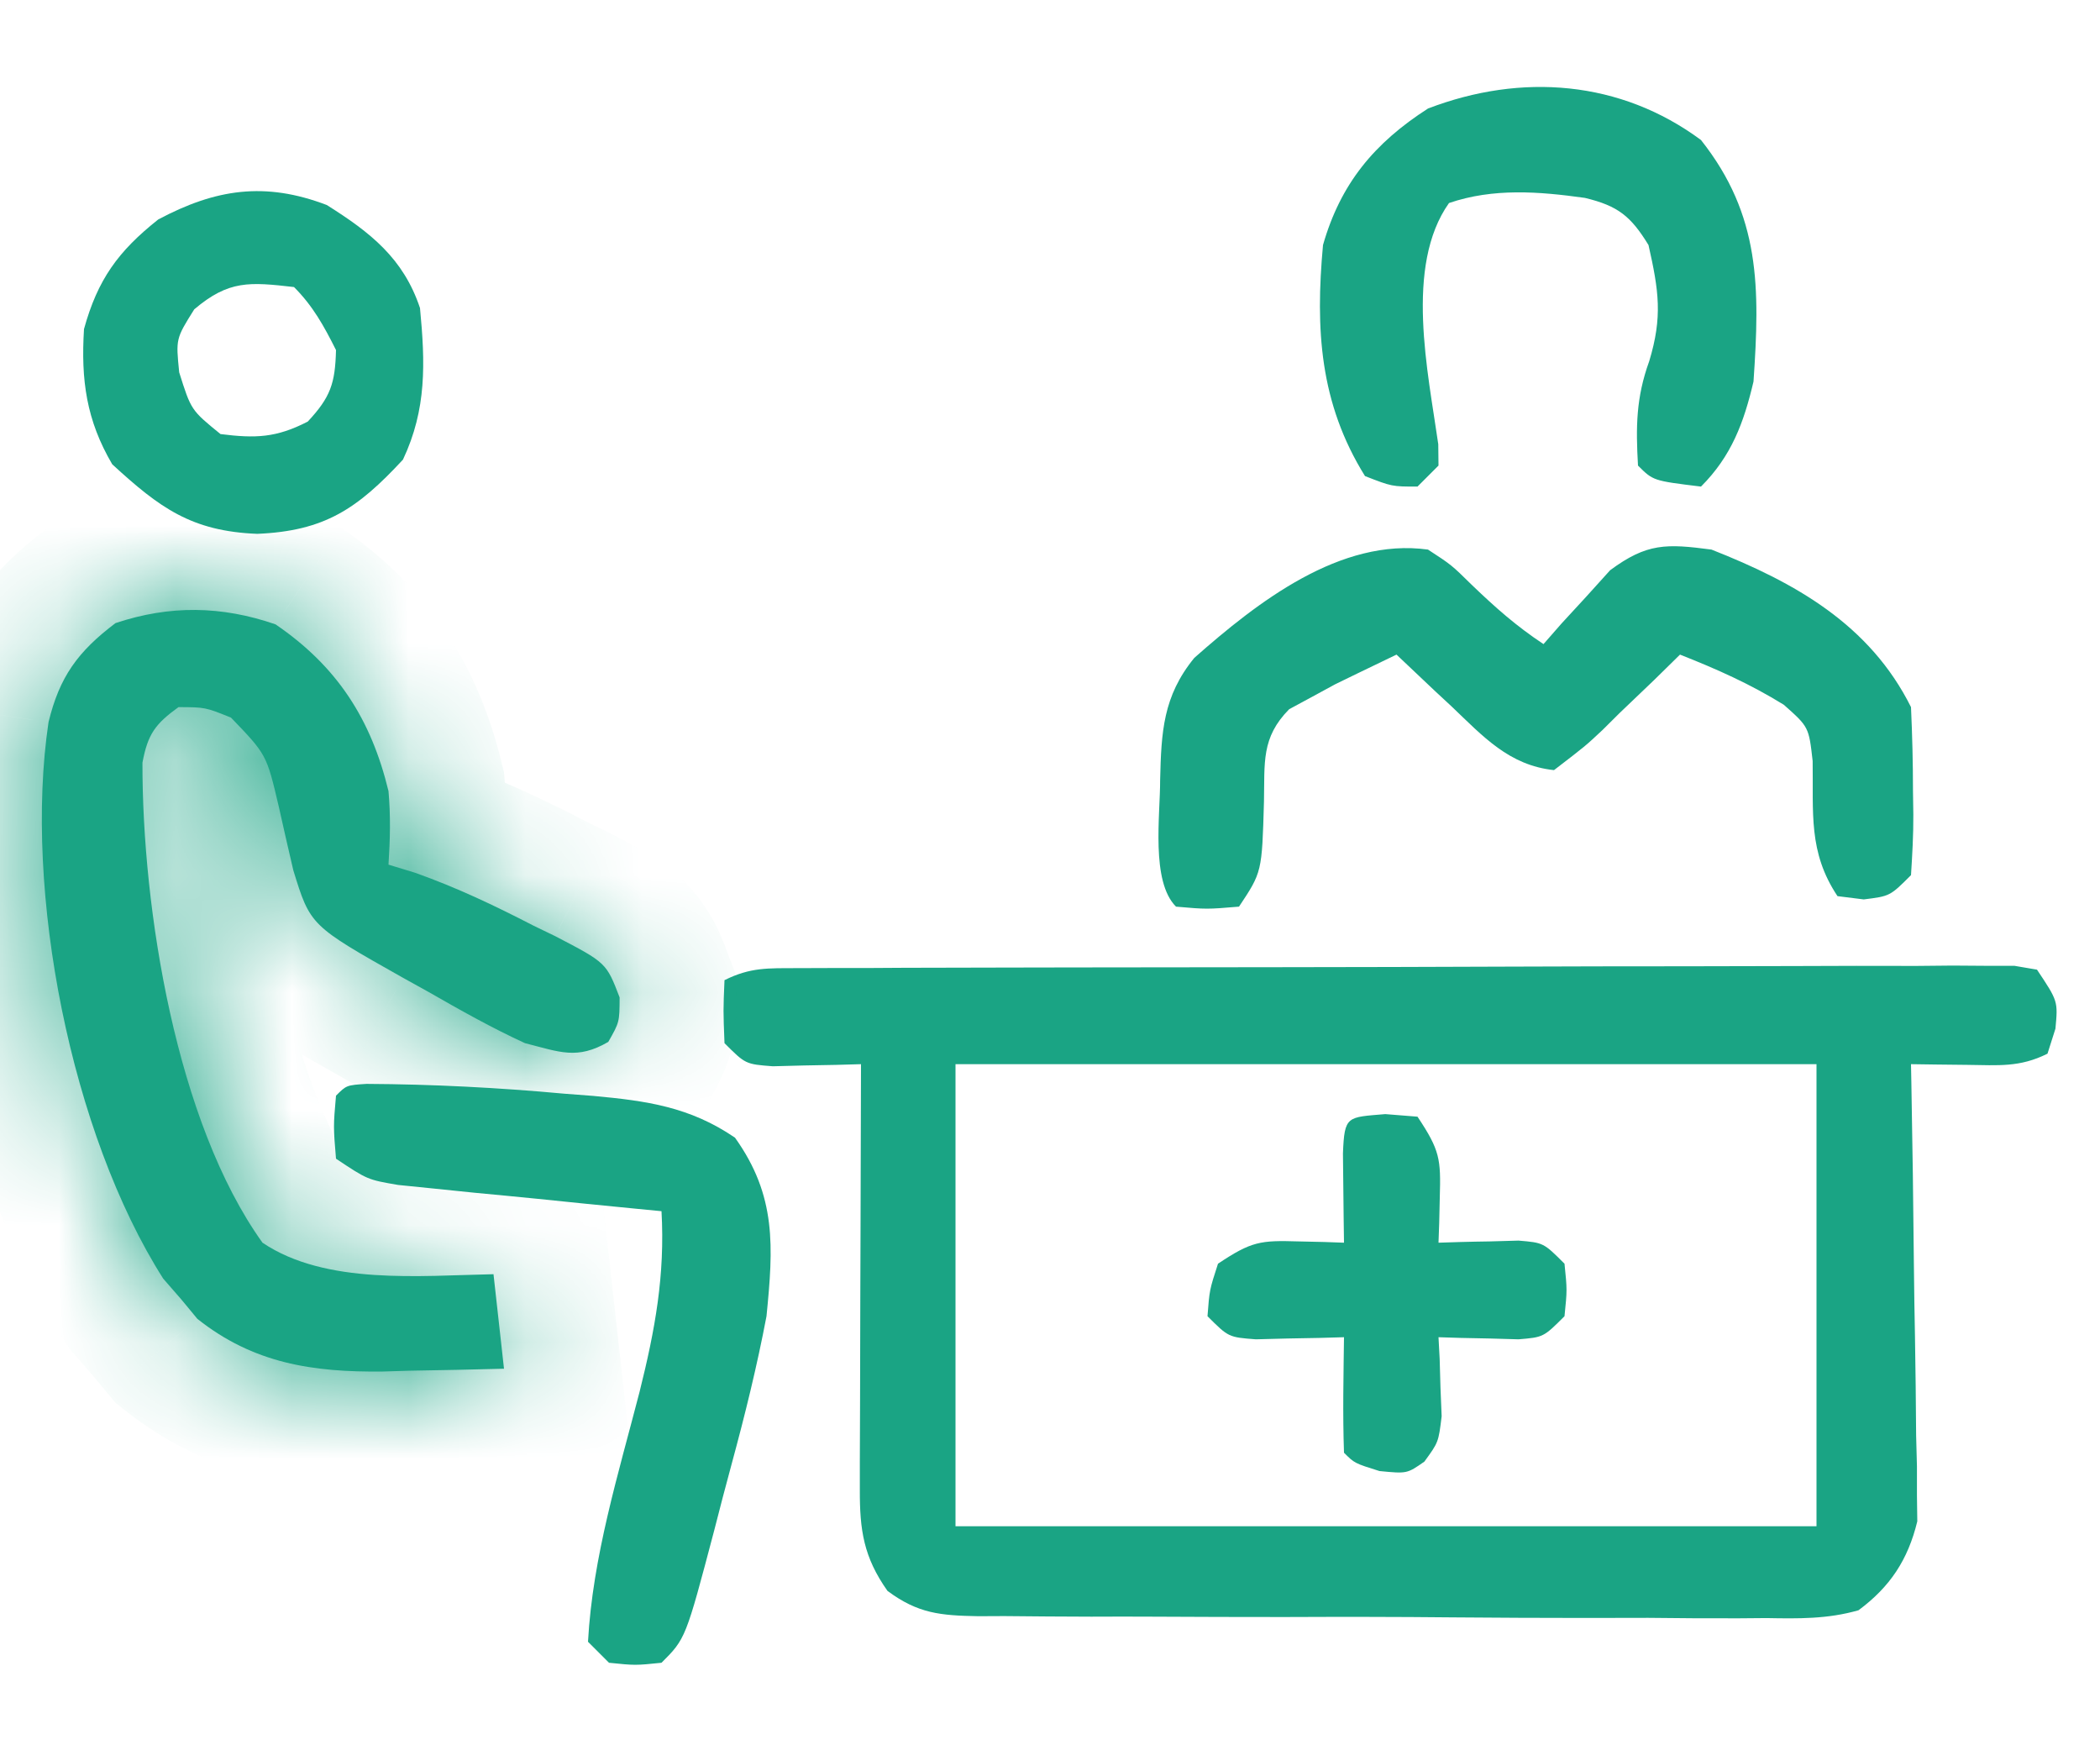 <svg width="18" height="15" viewBox="0 0 18 15" fill="none" xmlns="http://www.w3.org/2000/svg">
<path d="M6.831 8.297C6.924 8.297 7.017 8.296 7.113 8.296C7.216 8.296 7.318 8.296 7.424 8.296C7.532 8.295 7.639 8.295 7.75 8.294C8.046 8.293 8.342 8.292 8.638 8.292C8.822 8.292 9.007 8.291 9.192 8.291C9.769 8.29 10.347 8.289 10.924 8.289C11.591 8.288 12.259 8.287 12.926 8.284C13.441 8.282 13.957 8.281 14.472 8.281C14.78 8.281 15.088 8.28 15.396 8.279C15.74 8.277 16.083 8.277 16.426 8.278C16.529 8.277 16.631 8.276 16.737 8.275C16.83 8.276 16.923 8.276 17.019 8.277C17.141 8.277 17.141 8.277 17.266 8.277C17.33 8.288 17.394 8.299 17.46 8.31C17.64 8.58 17.64 8.58 17.618 8.816C17.584 8.922 17.584 8.922 17.55 9.03C17.312 9.149 17.129 9.129 16.864 9.126C16.774 9.125 16.683 9.124 16.59 9.123C16.521 9.122 16.452 9.121 16.38 9.12C16.381 9.171 16.382 9.221 16.383 9.274C16.393 9.802 16.4 10.331 16.405 10.859C16.407 11.056 16.41 11.253 16.414 11.45C16.419 11.734 16.422 12.018 16.424 12.302C16.426 12.389 16.429 12.477 16.431 12.568C16.431 12.65 16.431 12.733 16.431 12.819C16.432 12.891 16.433 12.963 16.434 13.038C16.354 13.368 16.2 13.6 15.93 13.8C15.666 13.876 15.414 13.872 15.141 13.867C15.063 13.868 14.984 13.868 14.903 13.869C14.645 13.87 14.386 13.868 14.127 13.865C13.947 13.865 13.767 13.865 13.587 13.866C13.21 13.866 12.832 13.864 12.455 13.861C11.972 13.856 11.488 13.856 11.005 13.858C10.633 13.858 10.261 13.857 9.889 13.855C9.711 13.854 9.533 13.854 9.354 13.855C9.105 13.855 8.856 13.852 8.607 13.85C8.534 13.85 8.46 13.85 8.384 13.851C8.062 13.845 7.869 13.829 7.607 13.634C7.402 13.344 7.369 13.113 7.37 12.768C7.37 12.687 7.37 12.605 7.37 12.522C7.37 12.435 7.371 12.348 7.371 12.258C7.371 12.168 7.372 12.079 7.372 11.986C7.372 11.7 7.373 11.414 7.374 11.128C7.375 10.934 7.375 10.74 7.376 10.546C7.377 10.071 7.378 9.595 7.38 9.12C7.276 9.123 7.276 9.123 7.17 9.126C7.08 9.128 6.989 9.13 6.896 9.131C6.807 9.133 6.717 9.135 6.624 9.138C6.39 9.12 6.39 9.12 6.21 8.94C6.199 8.659 6.199 8.659 6.21 8.4C6.433 8.289 6.581 8.298 6.831 8.297ZM8.19 9.12C8.19 10.427 8.19 11.734 8.19 13.08C10.626 13.08 13.061 13.08 15.57 13.08C15.57 11.773 15.57 10.466 15.57 9.12C13.135 9.12 10.699 9.12 8.19 9.12Z" fill="#1AA484"/>
<mask id="path-2-inside-1_17583_42336" fill="white">
<path d="M2.362 5.351C2.891 5.712 3.181 6.164 3.33 6.78C3.349 6.996 3.344 7.193 3.33 7.41C3.405 7.433 3.479 7.455 3.556 7.479C3.912 7.605 4.238 7.76 4.573 7.933C4.665 7.978 4.665 7.978 4.759 8.023C5.197 8.251 5.197 8.251 5.311 8.548C5.31 8.76 5.31 8.76 5.214 8.929C4.947 9.084 4.799 9.016 4.5 8.94C4.215 8.809 3.945 8.657 3.673 8.501C3.601 8.461 3.528 8.421 3.453 8.379C2.66 7.932 2.66 7.932 2.514 7.458C2.471 7.276 2.43 7.093 2.389 6.91C2.285 6.467 2.285 6.467 1.98 6.15C1.759 6.061 1.759 6.061 1.53 6.06C1.33 6.205 1.267 6.291 1.221 6.536C1.219 7.787 1.508 9.616 2.25 10.65C2.792 11.015 3.602 10.932 4.23 10.92C4.275 11.321 4.275 11.321 4.32 11.73C4.05 11.737 3.78 11.743 3.51 11.747C3.434 11.749 3.359 11.751 3.281 11.754C2.68 11.761 2.171 11.684 1.691 11.302C1.644 11.244 1.596 11.187 1.547 11.128C1.474 11.044 1.474 11.044 1.399 10.958C0.608 9.715 0.2 7.637 0.416 6.189C0.51 5.801 0.666 5.585 0.99 5.34C1.455 5.185 1.9 5.191 2.362 5.351Z"/>
</mask>
<path d="M2.362 5.351C2.891 5.712 3.181 6.164 3.33 6.78C3.349 6.996 3.344 7.193 3.33 7.41C3.405 7.433 3.479 7.455 3.556 7.479C3.912 7.605 4.238 7.76 4.573 7.933C4.665 7.978 4.665 7.978 4.759 8.023C5.197 8.251 5.197 8.251 5.311 8.548C5.31 8.76 5.31 8.76 5.214 8.929C4.947 9.084 4.799 9.016 4.5 8.94C4.215 8.809 3.945 8.657 3.673 8.501C3.601 8.461 3.528 8.421 3.453 8.379C2.66 7.932 2.66 7.932 2.514 7.458C2.471 7.276 2.43 7.093 2.389 6.91C2.285 6.467 2.285 6.467 1.98 6.15C1.759 6.061 1.759 6.061 1.53 6.06C1.33 6.205 1.267 6.291 1.221 6.536C1.219 7.787 1.508 9.616 2.25 10.65C2.792 11.015 3.602 10.932 4.23 10.92C4.275 11.321 4.275 11.321 4.32 11.73C4.05 11.737 3.78 11.743 3.51 11.747C3.434 11.749 3.359 11.751 3.281 11.754C2.68 11.761 2.171 11.684 1.691 11.302C1.644 11.244 1.596 11.187 1.547 11.128C1.474 11.044 1.474 11.044 1.399 10.958C0.608 9.715 0.2 7.637 0.416 6.189C0.51 5.801 0.666 5.585 0.99 5.34C1.455 5.185 1.9 5.191 2.362 5.351Z" fill="#1AA484"/>
<path d="M2.362 5.351L2.926 4.525L2.816 4.45L2.69 4.406L2.362 5.351ZM3.33 6.78L4.326 6.693L4.32 6.618L4.302 6.545L3.33 6.78ZM3.33 7.41L2.332 7.348L2.283 8.137L3.04 8.367L3.33 7.41ZM3.556 7.479L3.891 6.536L3.869 6.528L3.846 6.522L3.556 7.479ZM4.573 7.933L4.113 8.821L4.124 8.827L4.136 8.832L4.573 7.933ZM4.759 8.023L5.22 7.136L5.208 7.13L5.196 7.124L4.759 8.023ZM5.311 8.548L6.311 8.555L6.313 8.366L6.245 8.19L5.311 8.548ZM5.214 8.929L5.716 9.794L5.951 9.658L6.084 9.422L5.214 8.929ZM4.5 8.94L4.083 9.849L4.166 9.887L4.254 9.909L4.5 8.94ZM3.673 8.501L4.17 7.633L4.158 7.627L3.673 8.501ZM3.453 8.379L2.962 9.25L2.968 9.254L3.453 8.379ZM2.514 7.458L1.542 7.692L1.549 7.721L1.558 7.751L2.514 7.458ZM2.389 6.91L3.364 6.691L3.362 6.682L2.389 6.91ZM1.98 6.15L2.701 5.457L2.553 5.303L2.355 5.223L1.98 6.15ZM1.53 6.06L1.534 5.06L1.208 5.059L0.945 5.249L1.53 6.06ZM1.221 6.536L0.238 6.349L0.221 6.441L0.221 6.534L1.221 6.536ZM2.25 10.65L1.438 11.233L1.542 11.379L1.691 11.479L2.25 10.65ZM4.23 10.92L5.224 10.81L5.123 9.903L4.211 9.92L4.23 10.92ZM4.32 11.73L4.347 12.73L5.434 12.7L5.314 11.62L4.32 11.73ZM3.51 11.747L3.494 10.747L3.487 10.747L3.48 10.747L3.51 11.747ZM3.281 11.754L3.293 12.754L3.302 12.754L3.311 12.753L3.281 11.754ZM1.691 11.302L0.923 11.942L0.988 12.02L1.068 12.083L1.691 11.302ZM1.547 11.128L2.315 10.488L2.308 10.479L2.301 10.471L1.547 11.128ZM1.399 10.958L0.555 11.495L0.596 11.559L0.645 11.615L1.399 10.958ZM0.416 6.189L-0.556 5.954L-0.566 5.998L-0.573 6.042L0.416 6.189ZM0.99 5.34L0.674 4.391L0.518 4.443L0.387 4.542L0.99 5.34ZM1.799 6.177C2.105 6.386 2.262 6.618 2.358 7.015L4.302 6.545C4.1 5.71 3.677 5.037 2.926 4.525L1.799 6.177ZM2.334 6.867C2.346 7.012 2.344 7.152 2.332 7.348L4.328 7.472C4.343 7.233 4.351 6.981 4.326 6.693L2.334 6.867ZM3.04 8.367C3.114 8.39 3.189 8.412 3.266 8.436L3.846 6.522C3.769 6.498 3.695 6.476 3.62 6.453L3.04 8.367ZM3.222 8.421C3.516 8.526 3.797 8.658 4.113 8.821L5.033 7.045C4.68 6.862 4.307 6.684 3.891 6.536L3.222 8.421ZM4.136 8.832C4.228 8.877 4.228 8.877 4.321 8.923L5.196 7.124C5.102 7.078 5.102 7.078 5.01 7.034L4.136 8.832ZM4.298 8.911C4.354 8.94 4.397 8.963 4.435 8.983C4.473 9.003 4.497 9.016 4.514 9.026C4.53 9.035 4.532 9.037 4.524 9.031C4.516 9.026 4.495 9.01 4.468 8.985C4.441 8.959 4.414 8.928 4.39 8.895C4.367 8.863 4.353 8.837 4.346 8.824C4.341 8.813 4.34 8.811 4.347 8.827C4.354 8.845 4.363 8.867 4.378 8.907L6.245 8.19C6.21 8.098 6.11 7.786 5.845 7.535C5.726 7.422 5.603 7.345 5.514 7.294C5.427 7.243 5.321 7.189 5.22 7.136L4.298 8.911ZM4.311 8.541C4.311 8.569 4.311 8.588 4.311 8.603C4.311 8.618 4.31 8.622 4.31 8.621C4.311 8.618 4.313 8.571 4.329 8.508C4.337 8.476 4.347 8.448 4.356 8.425C4.365 8.403 4.372 8.387 4.375 8.382C4.377 8.377 4.377 8.378 4.371 8.389C4.365 8.4 4.357 8.413 4.344 8.436L6.084 9.422C6.108 9.381 6.215 9.208 6.267 9.002C6.317 8.807 6.311 8.608 6.311 8.555L4.311 8.541ZM4.712 8.064C4.708 8.067 4.734 8.051 4.786 8.037C4.811 8.031 4.839 8.026 4.867 8.024C4.894 8.022 4.918 8.022 4.935 8.023C4.952 8.024 4.962 8.026 4.962 8.026C4.962 8.026 4.96 8.026 4.956 8.025C4.952 8.024 4.945 8.023 4.937 8.02C4.918 8.016 4.896 8.01 4.862 8.001C4.831 7.993 4.79 7.982 4.746 7.971L4.254 9.909C4.274 9.914 4.416 9.952 4.463 9.964C4.545 9.983 4.664 10.01 4.803 10.019C5.134 10.041 5.434 9.958 5.716 9.794L4.712 8.064ZM4.917 8.031C4.678 7.921 4.443 7.79 4.17 7.633L3.176 9.369C3.447 9.524 3.753 9.697 4.083 9.849L4.917 8.031ZM4.158 7.627C4.086 7.587 4.013 7.546 3.938 7.505L2.968 9.254C3.043 9.295 3.115 9.335 3.188 9.376L4.158 7.627ZM3.944 7.508C3.739 7.392 3.61 7.32 3.518 7.262C3.423 7.204 3.419 7.194 3.441 7.215C3.482 7.255 3.512 7.305 3.524 7.332C3.526 7.336 3.523 7.329 3.512 7.298C3.502 7.266 3.49 7.228 3.471 7.165L1.558 7.751C1.616 7.939 1.711 8.319 2.04 8.642C2.179 8.779 2.334 8.882 2.467 8.964C2.602 9.047 2.771 9.143 2.962 9.25L3.944 7.508ZM3.487 7.224C3.445 7.05 3.406 6.875 3.364 6.691L1.413 7.13C1.454 7.311 1.496 7.501 1.542 7.692L3.487 7.224ZM3.362 6.682C3.323 6.515 3.269 6.249 3.141 6.01C3.01 5.766 2.816 5.577 2.701 5.457L1.259 6.843C1.342 6.929 1.378 6.967 1.401 6.994C1.416 7.012 1.399 6.995 1.379 6.956C1.359 6.919 1.355 6.897 1.363 6.926C1.374 6.963 1.387 7.018 1.415 7.138L3.362 6.682ZM2.355 5.223C2.279 5.192 2.124 5.125 1.954 5.091C1.781 5.057 1.612 5.06 1.534 5.06L1.526 7.06C1.556 7.06 1.577 7.06 1.595 7.06C1.612 7.061 1.62 7.061 1.624 7.061C1.627 7.061 1.601 7.06 1.562 7.052C1.524 7.045 1.501 7.036 1.508 7.039C1.512 7.04 1.521 7.044 1.539 7.05C1.556 7.057 1.577 7.066 1.605 7.077L2.355 5.223ZM0.945 5.249C0.82 5.339 0.633 5.483 0.483 5.709C0.33 5.942 0.271 6.176 0.238 6.349L2.203 6.722C2.217 6.651 2.213 6.719 2.152 6.811C2.123 6.855 2.096 6.883 2.084 6.894C2.076 6.901 2.081 6.896 2.115 6.871L0.945 5.249ZM0.221 6.534C0.22 7.229 0.299 8.072 0.48 8.891C0.658 9.694 0.954 10.559 1.438 11.233L3.062 10.067C2.804 9.707 2.584 9.14 2.433 8.458C2.285 7.79 2.22 7.094 2.221 6.537L0.221 6.534ZM1.691 11.479C2.177 11.806 2.722 11.896 3.141 11.924C3.546 11.951 4 11.924 4.249 11.92L4.211 9.92C3.832 9.927 3.566 9.948 3.274 9.928C2.996 9.91 2.865 9.859 2.809 9.821L1.691 11.479ZM3.236 11.03C3.281 11.431 3.281 11.431 3.326 11.84L5.314 11.62C5.268 11.21 5.268 11.21 5.224 10.81L3.236 11.03ZM4.293 10.73C4.028 10.738 3.762 10.743 3.494 10.747L3.526 12.747C3.798 12.742 4.072 12.737 4.347 12.73L4.293 10.73ZM3.48 10.747C3.405 10.75 3.329 10.752 3.251 10.754L3.311 12.753C3.389 12.751 3.464 12.749 3.54 12.746L3.48 10.747ZM3.269 10.754C2.766 10.76 2.533 10.693 2.315 10.52L1.068 12.083C1.81 12.675 2.594 12.762 3.293 12.754L3.269 10.754ZM2.459 10.661C2.412 10.604 2.364 10.547 2.315 10.488L0.779 11.768C0.828 11.827 0.876 11.885 0.923 11.942L2.459 10.661ZM2.301 10.471C2.227 10.387 2.227 10.387 2.153 10.301L0.645 11.615C0.72 11.701 0.72 11.701 0.793 11.785L2.301 10.471ZM2.243 10.422C1.931 9.932 1.667 9.226 1.51 8.451C1.353 7.678 1.319 6.918 1.405 6.337L-0.573 6.042C-0.702 6.909 -0.641 7.911 -0.45 8.849C-0.26 9.787 0.076 10.741 0.555 11.495L2.243 10.422ZM1.388 6.424C1.414 6.316 1.436 6.285 1.442 6.276C1.451 6.263 1.481 6.222 1.593 6.138L0.387 4.542C0.175 4.703 -0.035 4.893 -0.208 5.146C-0.384 5.403 -0.488 5.674 -0.556 5.954L1.388 6.424ZM1.306 6.289C1.557 6.205 1.776 6.206 2.035 6.296L2.69 4.406C2.023 4.176 1.353 4.165 0.674 4.391L1.306 6.289Z" fill="#1AA484" mask="url(#path-2-inside-1_17583_42336)"/>
<path d="M12.24 4.71C12.441 4.841 12.441 4.841 12.617 5.014C12.819 5.208 12.995 5.364 13.23 5.52C13.281 5.462 13.332 5.403 13.385 5.343C13.454 5.268 13.524 5.192 13.595 5.115C13.663 5.04 13.731 4.965 13.801 4.887C14.117 4.653 14.283 4.659 14.67 4.71C15.389 4.993 16.027 5.353 16.38 6.06C16.391 6.301 16.397 6.539 16.397 6.78C16.398 6.846 16.399 6.913 16.4 6.981C16.401 7.154 16.391 7.327 16.38 7.5C16.2 7.68 16.2 7.68 15.975 7.708C15.901 7.699 15.826 7.69 15.75 7.68C15.498 7.302 15.544 6.967 15.537 6.522C15.504 6.23 15.504 6.23 15.29 6.04C15 5.861 14.717 5.735 14.4 5.61C14.326 5.683 14.252 5.755 14.176 5.83C14.078 5.923 13.98 6.017 13.882 6.111C13.834 6.159 13.785 6.207 13.736 6.256C13.591 6.392 13.591 6.392 13.32 6.6C12.934 6.559 12.712 6.311 12.442 6.054C12.397 6.012 12.351 5.969 12.304 5.926C12.192 5.821 12.081 5.716 11.97 5.61C11.857 5.664 11.745 5.718 11.632 5.773C11.57 5.803 11.507 5.834 11.443 5.865C11.347 5.917 11.347 5.917 11.25 5.97C11.184 6.006 11.118 6.041 11.05 6.078C10.809 6.322 10.841 6.535 10.834 6.87C10.817 7.474 10.817 7.474 10.62 7.77C10.344 7.793 10.344 7.793 10.08 7.77C9.863 7.553 9.945 6.986 9.944 6.684C9.954 6.274 9.968 5.967 10.237 5.638C10.778 5.16 11.489 4.606 12.24 4.71Z" fill="#1AA484"/>
<path d="M14.58 1.2C15.092 1.846 15.085 2.469 15.03 3.27C14.947 3.623 14.841 3.909 14.58 4.17C14.17 4.12 14.17 4.12 14.04 3.99C14.021 3.66 14.023 3.408 14.136 3.096C14.252 2.714 14.218 2.49 14.13 2.1C13.978 1.852 13.868 1.764 13.585 1.696C13.191 1.641 12.801 1.61 12.42 1.74C12.037 2.28 12.241 3.193 12.328 3.807C12.329 3.868 12.329 3.928 12.33 3.99C12.271 4.049 12.211 4.109 12.15 4.17C11.931 4.17 11.931 4.17 11.7 4.08C11.311 3.455 11.274 2.821 11.34 2.1C11.49 1.575 11.779 1.226 12.24 0.93C13.041 0.623 13.89 0.689 14.58 1.2Z" fill="#1AA484"/>
<path d="M3.142 9.289C3.71 9.292 4.271 9.321 4.837 9.373C4.919 9.379 5.001 9.386 5.085 9.392C5.541 9.434 5.912 9.485 6.3 9.75C6.657 10.249 6.629 10.686 6.57 11.28C6.489 11.707 6.386 12.124 6.272 12.544C6.22 12.734 6.171 12.924 6.122 13.115C5.877 14.043 5.877 14.043 5.67 14.25C5.445 14.273 5.445 14.273 5.22 14.25C5.161 14.191 5.101 14.131 5.04 14.07C5.08 13.34 5.3 12.633 5.482 11.928C5.615 11.396 5.701 10.928 5.67 10.38C5.558 10.369 5.558 10.369 5.443 10.358C5.165 10.331 4.886 10.303 4.608 10.274C4.429 10.256 4.249 10.239 4.069 10.222C3.957 10.21 3.844 10.199 3.728 10.187C3.623 10.176 3.519 10.166 3.412 10.155C3.15 10.11 3.15 10.11 2.88 9.93C2.857 9.654 2.857 9.654 2.88 9.39C2.97 9.3 2.97 9.3 3.142 9.289Z" fill="#1AA484"/>
<path d="M2.801 1.757C3.175 1.992 3.458 2.214 3.6 2.64C3.645 3.112 3.658 3.506 3.454 3.939C3.064 4.36 2.783 4.551 2.205 4.575C1.642 4.553 1.369 4.353 0.962 3.979C0.74 3.601 0.693 3.256 0.72 2.82C0.837 2.396 1.012 2.154 1.356 1.881C1.848 1.619 2.271 1.555 2.801 1.757ZM1.665 2.651C1.507 2.903 1.507 2.903 1.536 3.191C1.638 3.515 1.638 3.515 1.89 3.72C2.19 3.758 2.368 3.752 2.638 3.613C2.833 3.404 2.873 3.286 2.88 3C2.777 2.795 2.683 2.623 2.52 2.46C2.141 2.417 1.962 2.399 1.665 2.651Z" fill="#1AA484"/>
<path d="M11.874 9.548C11.965 9.555 12.056 9.562 12.15 9.57C12.342 9.858 12.351 9.932 12.341 10.262C12.34 10.335 12.338 10.407 12.336 10.482C12.334 10.538 12.332 10.593 12.33 10.65C12.393 10.648 12.456 10.646 12.521 10.644C12.603 10.642 12.684 10.64 12.769 10.639C12.891 10.636 12.891 10.636 13.016 10.632C13.23 10.65 13.23 10.65 13.41 10.83C13.433 11.055 13.433 11.055 13.41 11.28C13.23 11.46 13.23 11.46 13.016 11.478C12.934 11.476 12.853 11.473 12.769 11.471C12.687 11.47 12.605 11.468 12.521 11.466C12.458 11.464 12.395 11.462 12.33 11.46C12.333 11.522 12.336 11.584 12.34 11.647C12.342 11.729 12.345 11.81 12.347 11.893C12.352 12.014 12.352 12.014 12.357 12.137C12.33 12.36 12.33 12.36 12.209 12.526C12.06 12.63 12.06 12.63 11.824 12.607C11.61 12.54 11.61 12.54 11.52 12.45C11.514 12.283 11.513 12.116 11.514 11.949C11.515 11.858 11.516 11.767 11.517 11.673C11.518 11.603 11.519 11.533 11.52 11.46C11.451 11.462 11.381 11.464 11.31 11.466C11.22 11.468 11.129 11.47 11.036 11.471C10.947 11.473 10.857 11.475 10.764 11.478C10.53 11.46 10.53 11.46 10.35 11.28C10.367 11.055 10.367 11.055 10.44 10.83C10.728 10.638 10.802 10.629 11.132 10.639C11.241 10.641 11.241 10.641 11.352 10.644C11.435 10.647 11.435 10.647 11.52 10.65C11.519 10.58 11.518 10.509 11.517 10.437C11.516 10.345 11.515 10.255 11.514 10.161C11.513 10.07 11.512 9.979 11.511 9.885C11.524 9.559 11.545 9.576 11.874 9.548Z" fill="#1AA484"/>
</svg>
